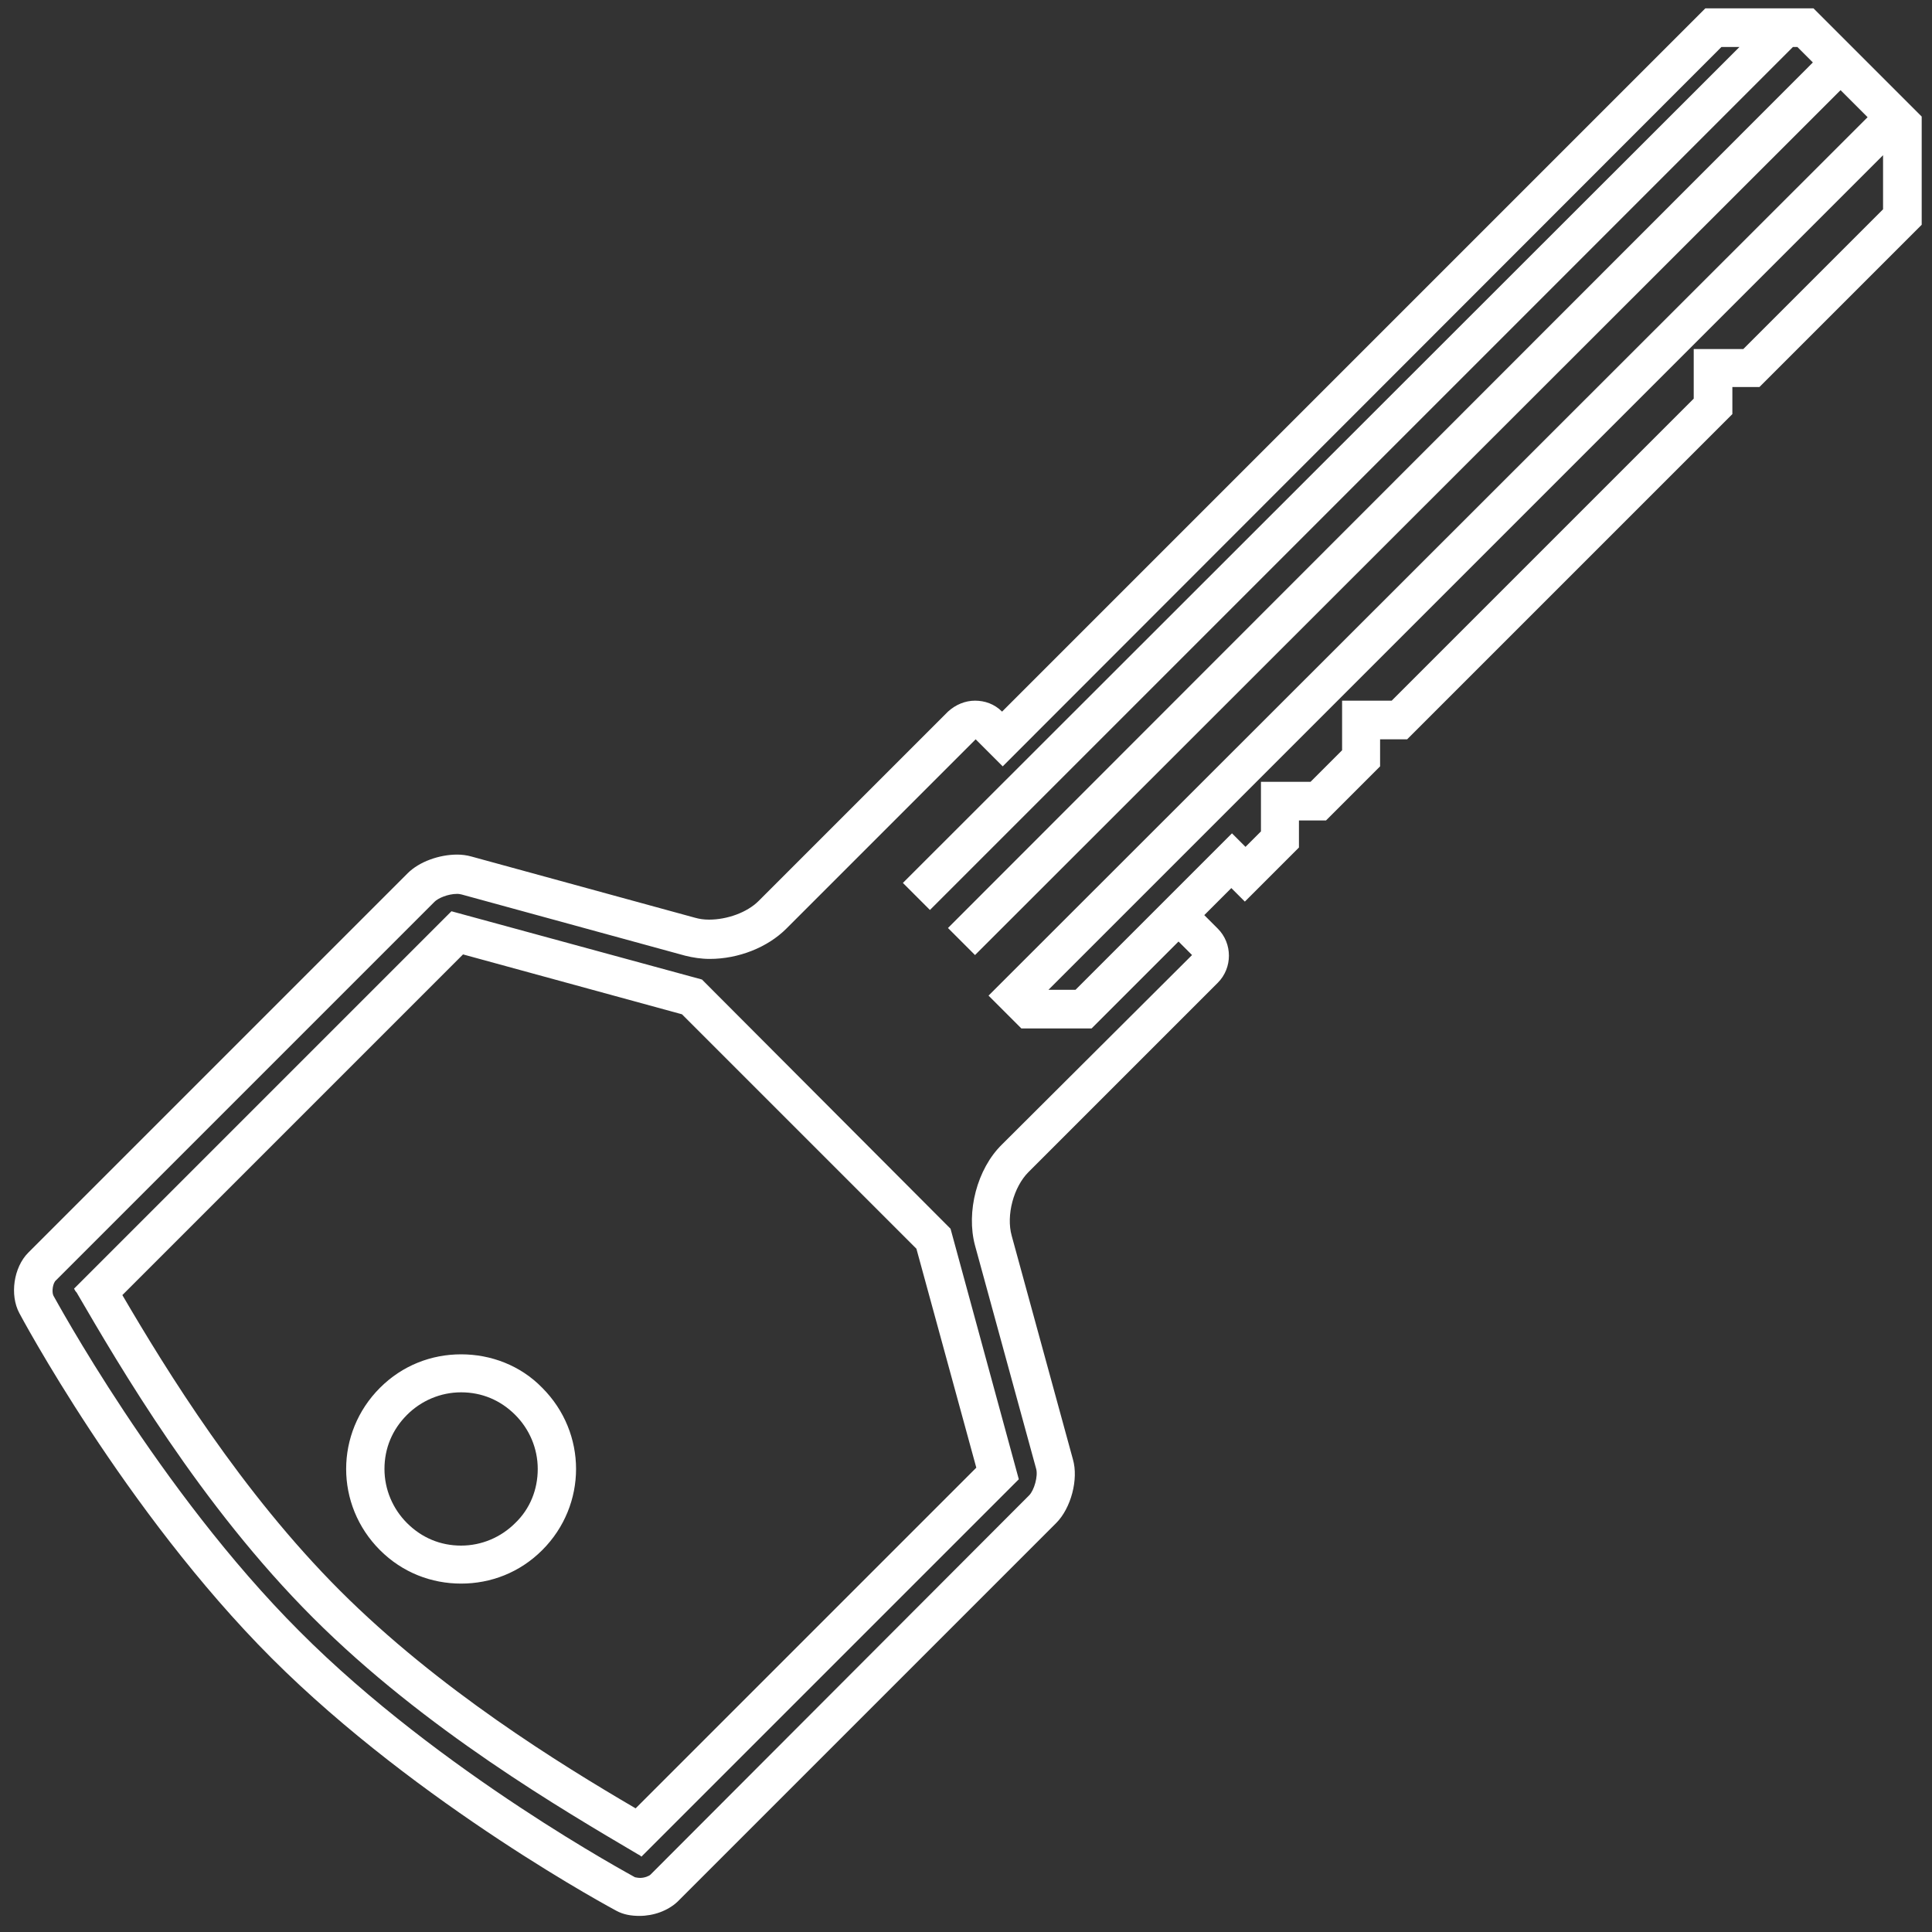 <?xml version="1.0" encoding="utf-8"?>
<!-- Generator: Adobe Illustrator 18.1.1, SVG Export Plug-In . SVG Version: 6.00 Build 0)  -->
<!DOCTYPE svg PUBLIC "-//W3C//DTD SVG 1.1//EN" "http://www.w3.org/Graphics/SVG/1.1/DTD/svg11.dtd">
<svg version="1.1" id="Layer_1" xmlns="http://www.w3.org/2000/svg" xmlns:xlink="http://www.w3.org/1999/xlink" x="0px" y="0px"
	 width="300px" height="300px" viewBox="0 0 300 300" enable-background="new 0 0 300 300" xml:space="preserve">
<rect x="0" y="0" width="300" height="300" fill="#333333" stroke="none"/>
<g>
	<g>
		<path fill="#FFFFFF" d="M281.6,1.3h-16.8L155.6,110.5c-1.2-1.2-2.7-1.7-4.2-1.7c-1.5,0-3,0.6-4.2,1.7l-29.4,29.4
			c-1.8,1.8-4.9,2.9-7.7,2.9c-0.8,0-1.5-0.1-2.2-0.3l-34.7-9.5c-0.7-0.2-1.5-0.3-2.2-0.3c-2.8,0-5.9,1.1-7.7,2.9L4.4,194.5
			c-2.3,2.3-2.9,6.6-1.4,9.4c0,0,16.3,30.7,39.2,53.6c22.9,22.9,53.5,39.2,53.5,39.2c1.1,0.6,2.3,0.8,3.6,0.8c2.2,0,4.4-0.8,5.9-2.2
			l58.8-58.8c2.3-2.3,3.5-6.8,2.6-9.9l-9.5-34.7c-0.9-3.2,0.3-7.6,2.6-9.9l29.4-29.4c2.3-2.3,2.3-6.1,0-8.4l-2.1-2.1l4.2-4.2
			l2.1,2.1l8.4-8.4v-4.2h4.2l8.4-8.4v-4.2h4.2L269,64.3v-4.2h4.2l25.2-25.2V18.1L281.6,1.3z M155.6,177.7
			c-3.9,3.8-5.6,10.5-4.2,15.7l9.5,34.7c0.3,1.1-0.3,3.3-1.1,4.1L101,291.1c-0.2,0.2-0.9,0.5-1.6,0.5c-0.4,0-0.7-0.1-0.8-0.1
			c-0.3-0.2-30.2-16.2-52.1-38.2c-21.9-21.9-38-51.8-38.2-52.1c-0.3-0.6-0.1-2,0.4-2.4l58.8-58.8c0.5-0.5,2-1.2,3.5-1.2
			c0.4,0,0.6,0.1,0.7,0.1l34.7,9.5c1.2,0.3,2.5,0.5,3.8,0.5c4.5,0,9-1.8,11.9-4.7l29.4-29.4l4.2,4.2L267.3,7.3h2.8L140.2,137.1
			l4.2,4.2l134-134h0.7l2.4,2.4L147.2,144.1l4.2,4.2L285.8,14l4.2,4.2L153.5,154.6l5.1,5.1h10.9l13.5-13.5l2.1,2.1L155.6,177.7z
			 M292.4,32.5l-21.7,21.7H263v7.7l-46.9,46.9h-7.7v7.7l-4.9,4.9h-7.7v7.7l-2.4,2.4l-2.1-2.1L178.7,142l0,0L167,153.7h-4.2
			L292.4,24.1V32.5z M109,152.1l-38.9-10.6l-58.6,58.6c0.1,0.2,0.2,0.4,0.4,0.6c6.7,11.5,19.2,33,36.7,50.5
			C66,268.6,87.5,281.1,99,287.9c0.2,0.1,0.4,0.2,0.6,0.4l58.6-58.6l-10.6-38.9L109,152.1z M98.7,280.8
			c-11.8-6.9-30.6-18.5-45.9-33.8c-15.3-15.3-26.9-34.1-33.8-45.9l52.9-52.9l34,9.3l36.4,36.4l9.3,34L98.7,280.8z M71.6,210.3
			c-4.6,0-9.1,1.7-12.6,5.2c-7,7-7,18.2,0,25.2c3.5,3.5,8,5.2,12.6,5.2c4.6,0,9.1-1.7,12.6-5.2c7-7,7-18.2,0-25.2
			C80.8,212,76.2,210.3,71.6,210.3z M80,236.5c-2.2,2.2-5.2,3.5-8.4,3.5c-3.2,0-6.1-1.2-8.4-3.5c-2.2-2.2-3.5-5.2-3.5-8.4
			c0-3.2,1.2-6.1,3.5-8.4c2.2-2.2,5.2-3.5,8.4-3.5c3.2,0,6.1,1.2,8.4,3.5c2.2,2.2,3.5,5.2,3.5,8.4S82.3,234.3,80,236.5z"/>
	</g>
</g>
</svg>
